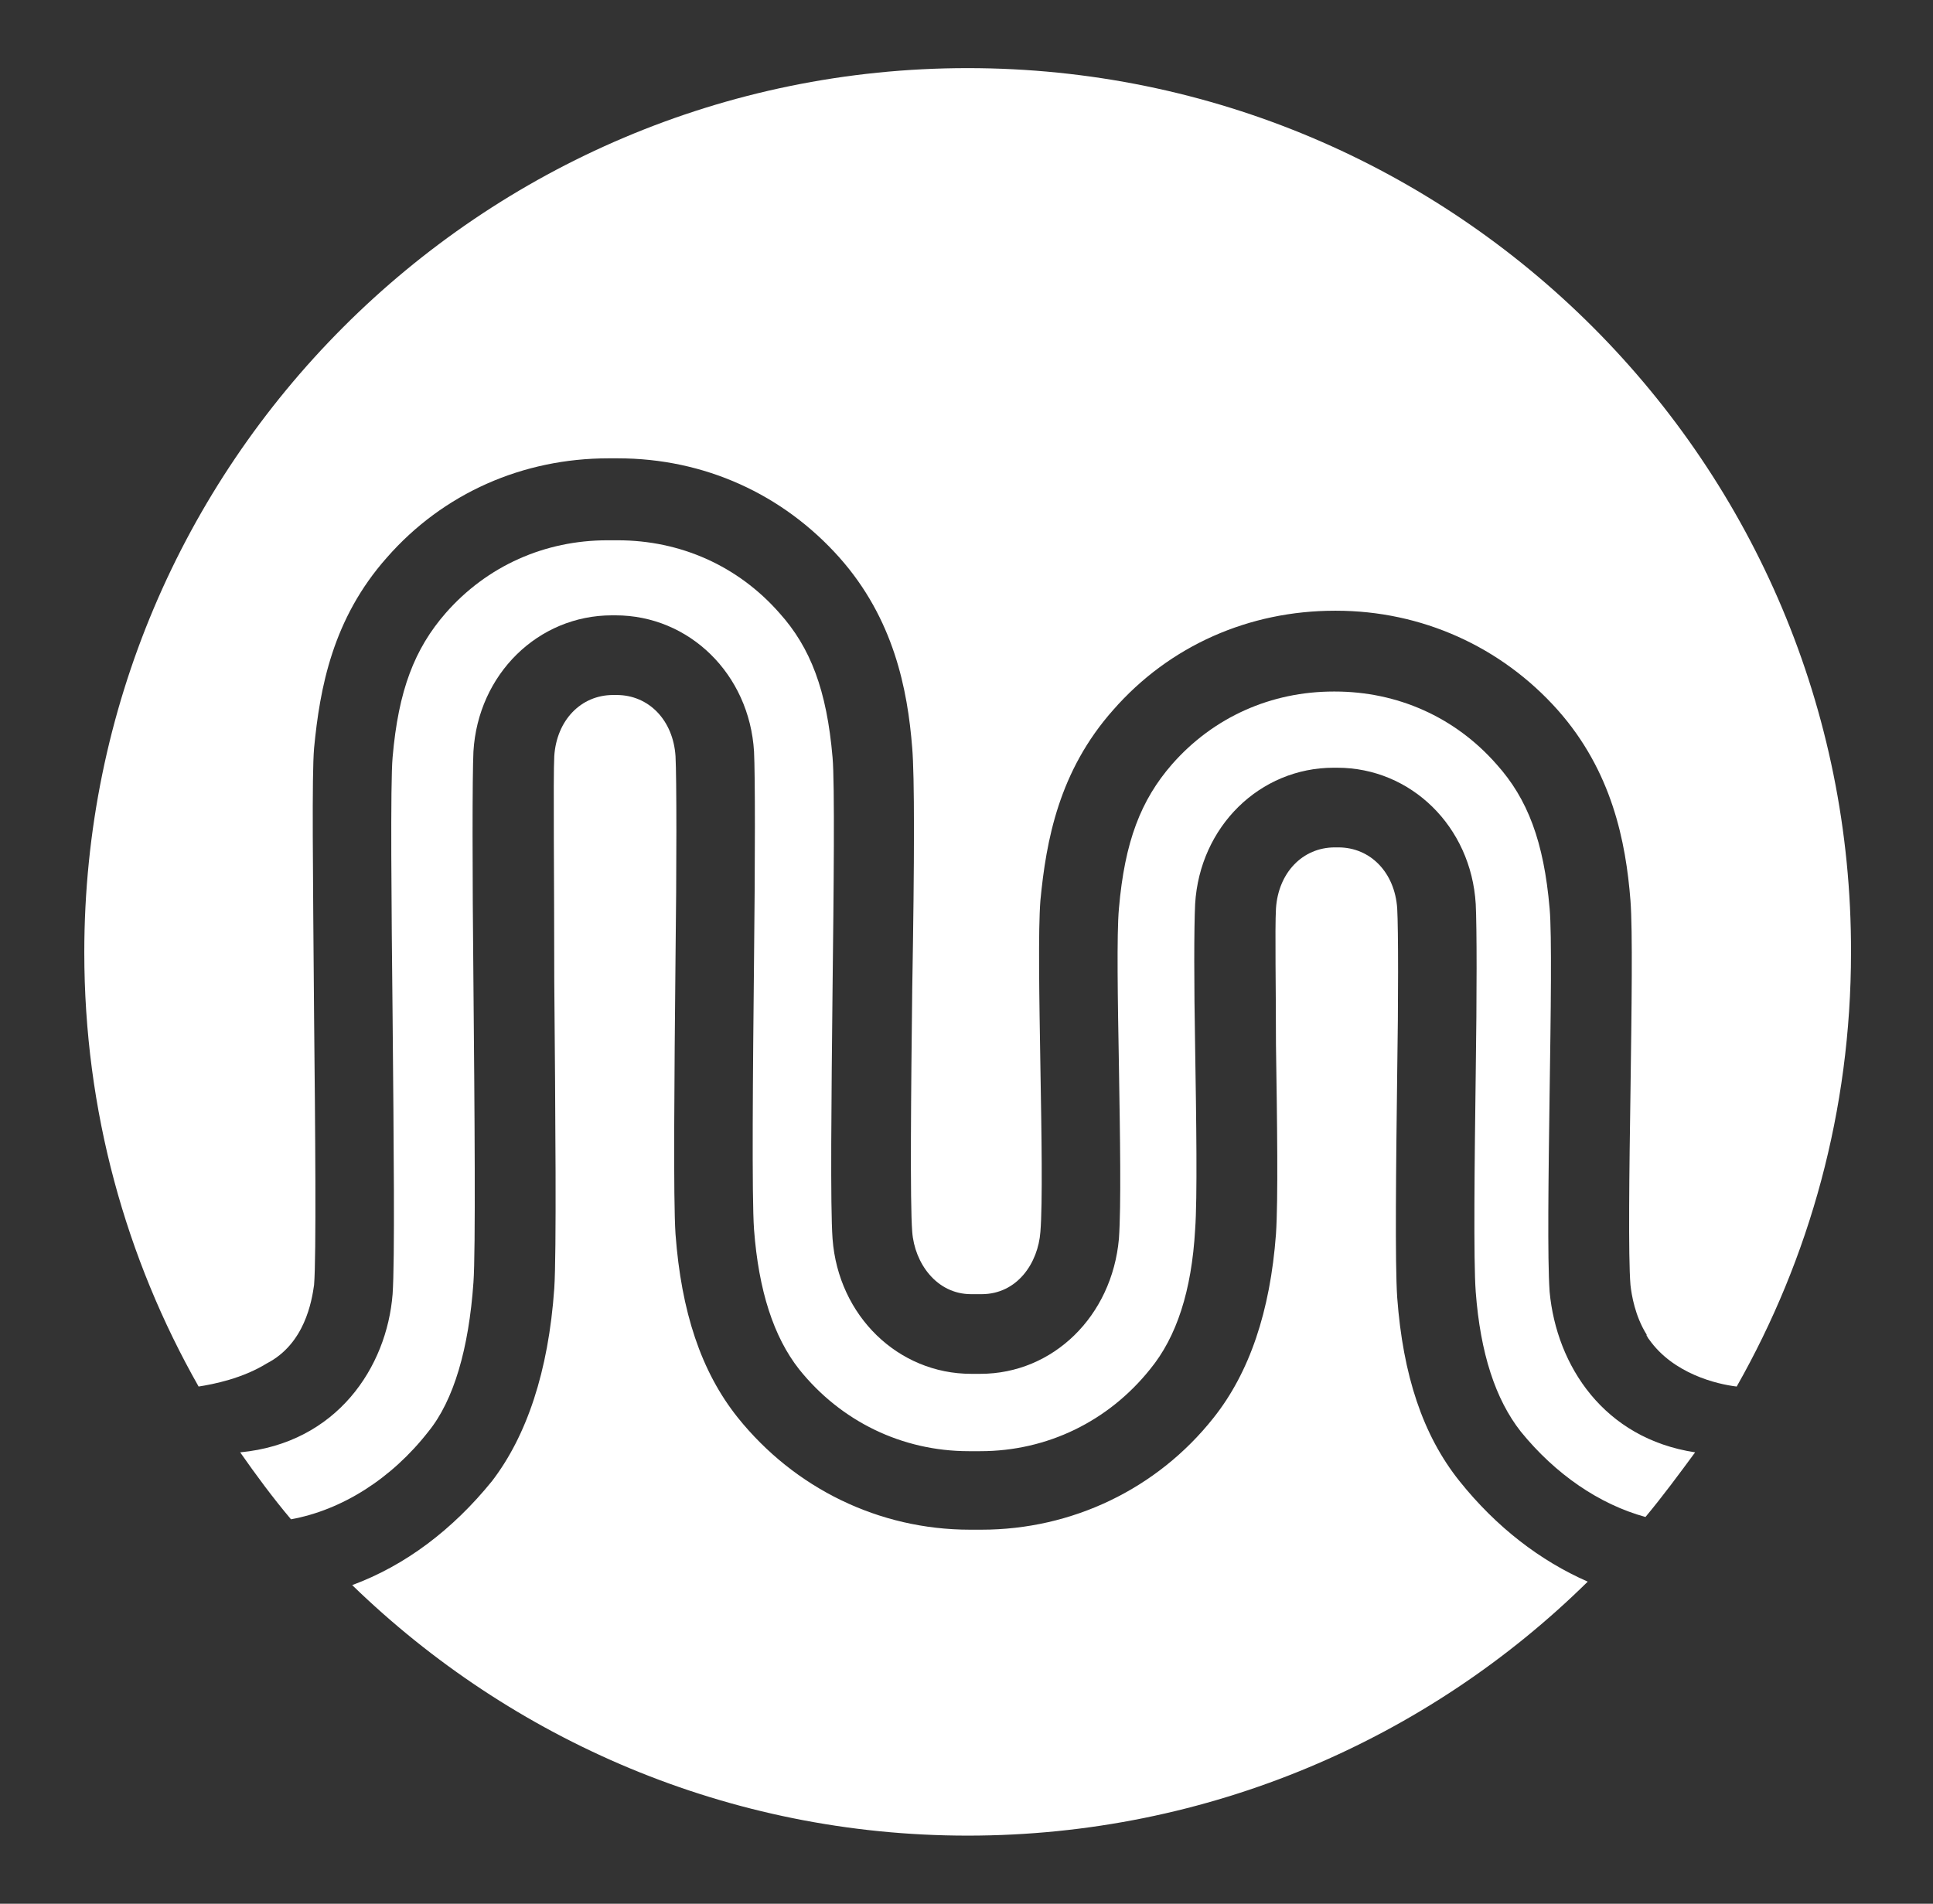 <?xml version="1.0" encoding="utf-8"?>
<!-- Generator: Adobe Illustrator 22.1.0, SVG Export Plug-In . SVG Version: 6.00 Build 0)  -->
<svg version="1.1" id="Layer_1" xmlns="http://www.w3.org/2000/svg" xmlns:xlink="http://www.w3.org/1999/xlink" x="0px" y="0px"
	 viewBox="0 0 167.4 164.9" style="enable-background:new 0 0 167.4 164.9;" xml:space="preserve">
<rect x="0" y="0" width="167.4" height="164.9" fill="#333333" stroke="none"/>
<style type="text/css">
	.st0{fill:#EB008B;}
	.st1{clip-path:url(#SVGID_2_);fill:none;stroke:#FFFFFF;stroke-width:8.339;stroke-miterlimit:10;}
	.st2{clip-path:url(#SVGID_4_);fill:none;stroke:#FFFFFF;stroke-width:9;stroke-miterlimit:10;}
	.st3{clip-path:url(#SVGID_4_);fill:#231F20;}
	.st4{clip-path:url(#SVGID_6_);fill:none;stroke:#FFFFFF;stroke-width:9;stroke-miterlimit:10;}
	.st5{clip-path:url(#SVGID_6_);fill:none;stroke:#FFFFFF;stroke-width:8.8;stroke-miterlimit:10;}
	.st6{clip-path:url(#SVGID_6_);fill:#231F20;}
	.st7{fill:none;stroke:#FFFFFF;stroke-width:9;stroke-miterlimit:10;}
	.st8{fill:none;}
	.st9{fill:#FFFFFF;}
	.st10{fill:#231F20;}
	.st11{fill:#5500A6;}
	.st12{fill:#25A9E0;}
	.st13{opacity:0.4;fill:#231F20;}
	.st14{fill:none;stroke:#D0D2D3;stroke-width:0.524;stroke-miterlimit:10;}
	.st15{fill:none;stroke:#D0D2D3;stroke-width:0.5;stroke-miterlimit:10;}
	.st16{fill:none;stroke:#D0D2D3;stroke-width:0.529;stroke-miterlimit:10;}
	.st17{fill:#EC1C24;}
</style>
<g>
	<path class="st9" d="M20.8,125.8c1.4,2,2.8,3.9,4.4,5.8c4.4-0.8,8.7-3.5,11.9-7.6c2.2-2.7,3.5-7.2,3.9-12.9c0.2-2.7,0.1-15.1,0-26
		c-0.1-9.6-0.1-17.9,0-20c0.4-6.7,5.6-11.8,12-11.8h0.3c6.4,0,11.6,5.1,12,11.8c0.1,2,0.1,9.4,0,18c-0.1,9.7-0.2,20.6,0,23.4
		c0.4,5.3,1.7,9.3,3.9,12.1c3.6,4.5,8.9,7.1,14.7,7.1h1c5.8,0,11.1-2.6,14.7-7.1c2.3-2.8,3.6-6.8,3.9-12.1c0.2-2.7,0.1-9.6,0-15.8
		c-0.1-5.5-0.1-10.3,0-12.4c0.4-6.7,5.6-11.8,12-11.8h0.3c6.4,0,11.6,5.1,12,11.8c0.1,2,0.1,7.9,0,14.7c-0.1,7.6-0.2,16.2,0,18.9
		c0.4,5.3,1.7,9.3,3.9,12.1c3,3.7,6.8,6.3,10.8,7.4c1.5-1.8,2.9-3.7,4.3-5.6c-7.9-1.2-12-7.5-12.6-13.9c-0.2-2.9-0.1-9.9,0-17.3
		c0.1-6.7,0.2-13.7,0-15.9c-0.5-5.8-1.9-9.5-4.6-12.5c-3.6-4.1-8.6-6.3-14-6.3h-0.1c-5.4,0-10.4,2.2-14,6.3
		c-2.7,3.1-4.1,6.7-4.6,12.5c-0.2,2.2-0.1,8,0,13.6c0.1,6.2,0.2,12.1,0,15c-0.6,6.7-5.7,11.7-12,11.7h-0.8c-6.3,0-11.5-5-12-11.7
		c-0.2-2.8-0.1-12,0-21.6c0.1-8.4,0.2-17.9,0-20.1c-0.5-5.8-1.9-9.5-4.6-12.5c-3.6-4.1-8.6-6.3-14-6.3h-0.9c-5.4,0-10.4,2.2-14,6.3
		c-2.7,3.1-4.1,6.7-4.6,12.5c-0.2,2.2-0.1,13,0,22.5c0.1,10.9,0.2,21.1,0,24C33.5,118.4,29.2,125,20.8,125.8z"/>
	<path class="st9" d="M83.8,5.9L83.8,5.9C41.6,5.9,7.3,40.2,7.3,82.5v0c0,13.7,3.6,26.5,9.9,37.6c1.3-0.2,3.8-0.7,5.9-2
		c3.3-1.7,3.9-5.4,4.1-6.8c0.2-2.5,0.1-13.6,0-23.3c-0.1-12.8-0.2-20.8,0-23.2c0.5-5.2,1.6-11.2,6.3-16.5c4.9-5.6,11.8-8.6,19.2-8.6
		h0.8c7.5,0,14.3,3.1,19.2,8.6c4.7,5.3,5.9,11.4,6.3,16.5c0.2,2.4,0.2,9.5,0,20.9c-0.1,8.7-0.2,18.5,0,21c0.2,2.7,2.1,5.4,5.1,5.4
		H85c3.1,0,4.9-2.7,5.1-5.4c0.2-2.5,0.1-8.5,0-14.3c-0.1-6.1-0.2-11.8,0-14.4c0.5-5.2,1.6-11.2,6.3-16.5c4.9-5.6,11.8-8.6,19.2-8.6
		h0.1c7.4,0,14.3,3.1,19.2,8.6c4.7,5.3,5.9,11.4,6.3,16.5c0.2,2.6,0.1,9.4,0,16.7c-0.1,6.6-0.2,14.1,0,16.6c0.1,0.9,0.4,2.7,1.4,4.3
		c0,0,0,0,0,0.1c0.1,0.1,0.1,0.2,0.2,0.3c2.1,3,5.9,3.9,7.6,4.1c6.3-11.1,9.9-23.9,9.9-37.6v0C160.4,40.2,126.1,5.9,83.8,5.9z"/>
	<path class="st9" d="M126.4,128.3c-3.2-4-4.9-9.2-5.4-15.9c-0.2-3-0.1-11.4,0-19.5c0.1-6.1,0.1-12.4,0-14.2
		c-0.2-3.1-2.3-5.3-5.1-5.3h-0.3c-2.8,0-4.9,2.2-5.1,5.3c-0.1,1.8,0,6.9,0,11.8c0.1,6.6,0.2,13.4,0,16.4c-0.5,6.7-2.3,12-5.4,15.9
		c-4.9,6.2-12.3,9.7-20.1,9.7h-1c-7.9,0-15.2-3.6-20.1-9.7c-3.2-4-4.9-9.2-5.4-15.9c-0.2-3-0.1-13.6,0-23.9c0.1-7.7,0.1-15.7,0-17.5
		c-0.2-3.1-2.3-5.3-5.1-5.3h-0.3c-2.8,0-4.9,2.2-5.1,5.3c-0.1,1.8,0,10.8,0,19.5c0.1,11.6,0.2,23.6,0,26.6
		c-0.5,7.2-2.4,12.8-5.4,16.7c-3.4,4.2-7.5,7.3-12.1,9C44.3,150.7,63.1,159,83.8,159h0c20.9,0,39.9-8.4,53.7-22
		C133.4,135.2,129.6,132.3,126.4,128.3z"/>
</g>
</svg>
